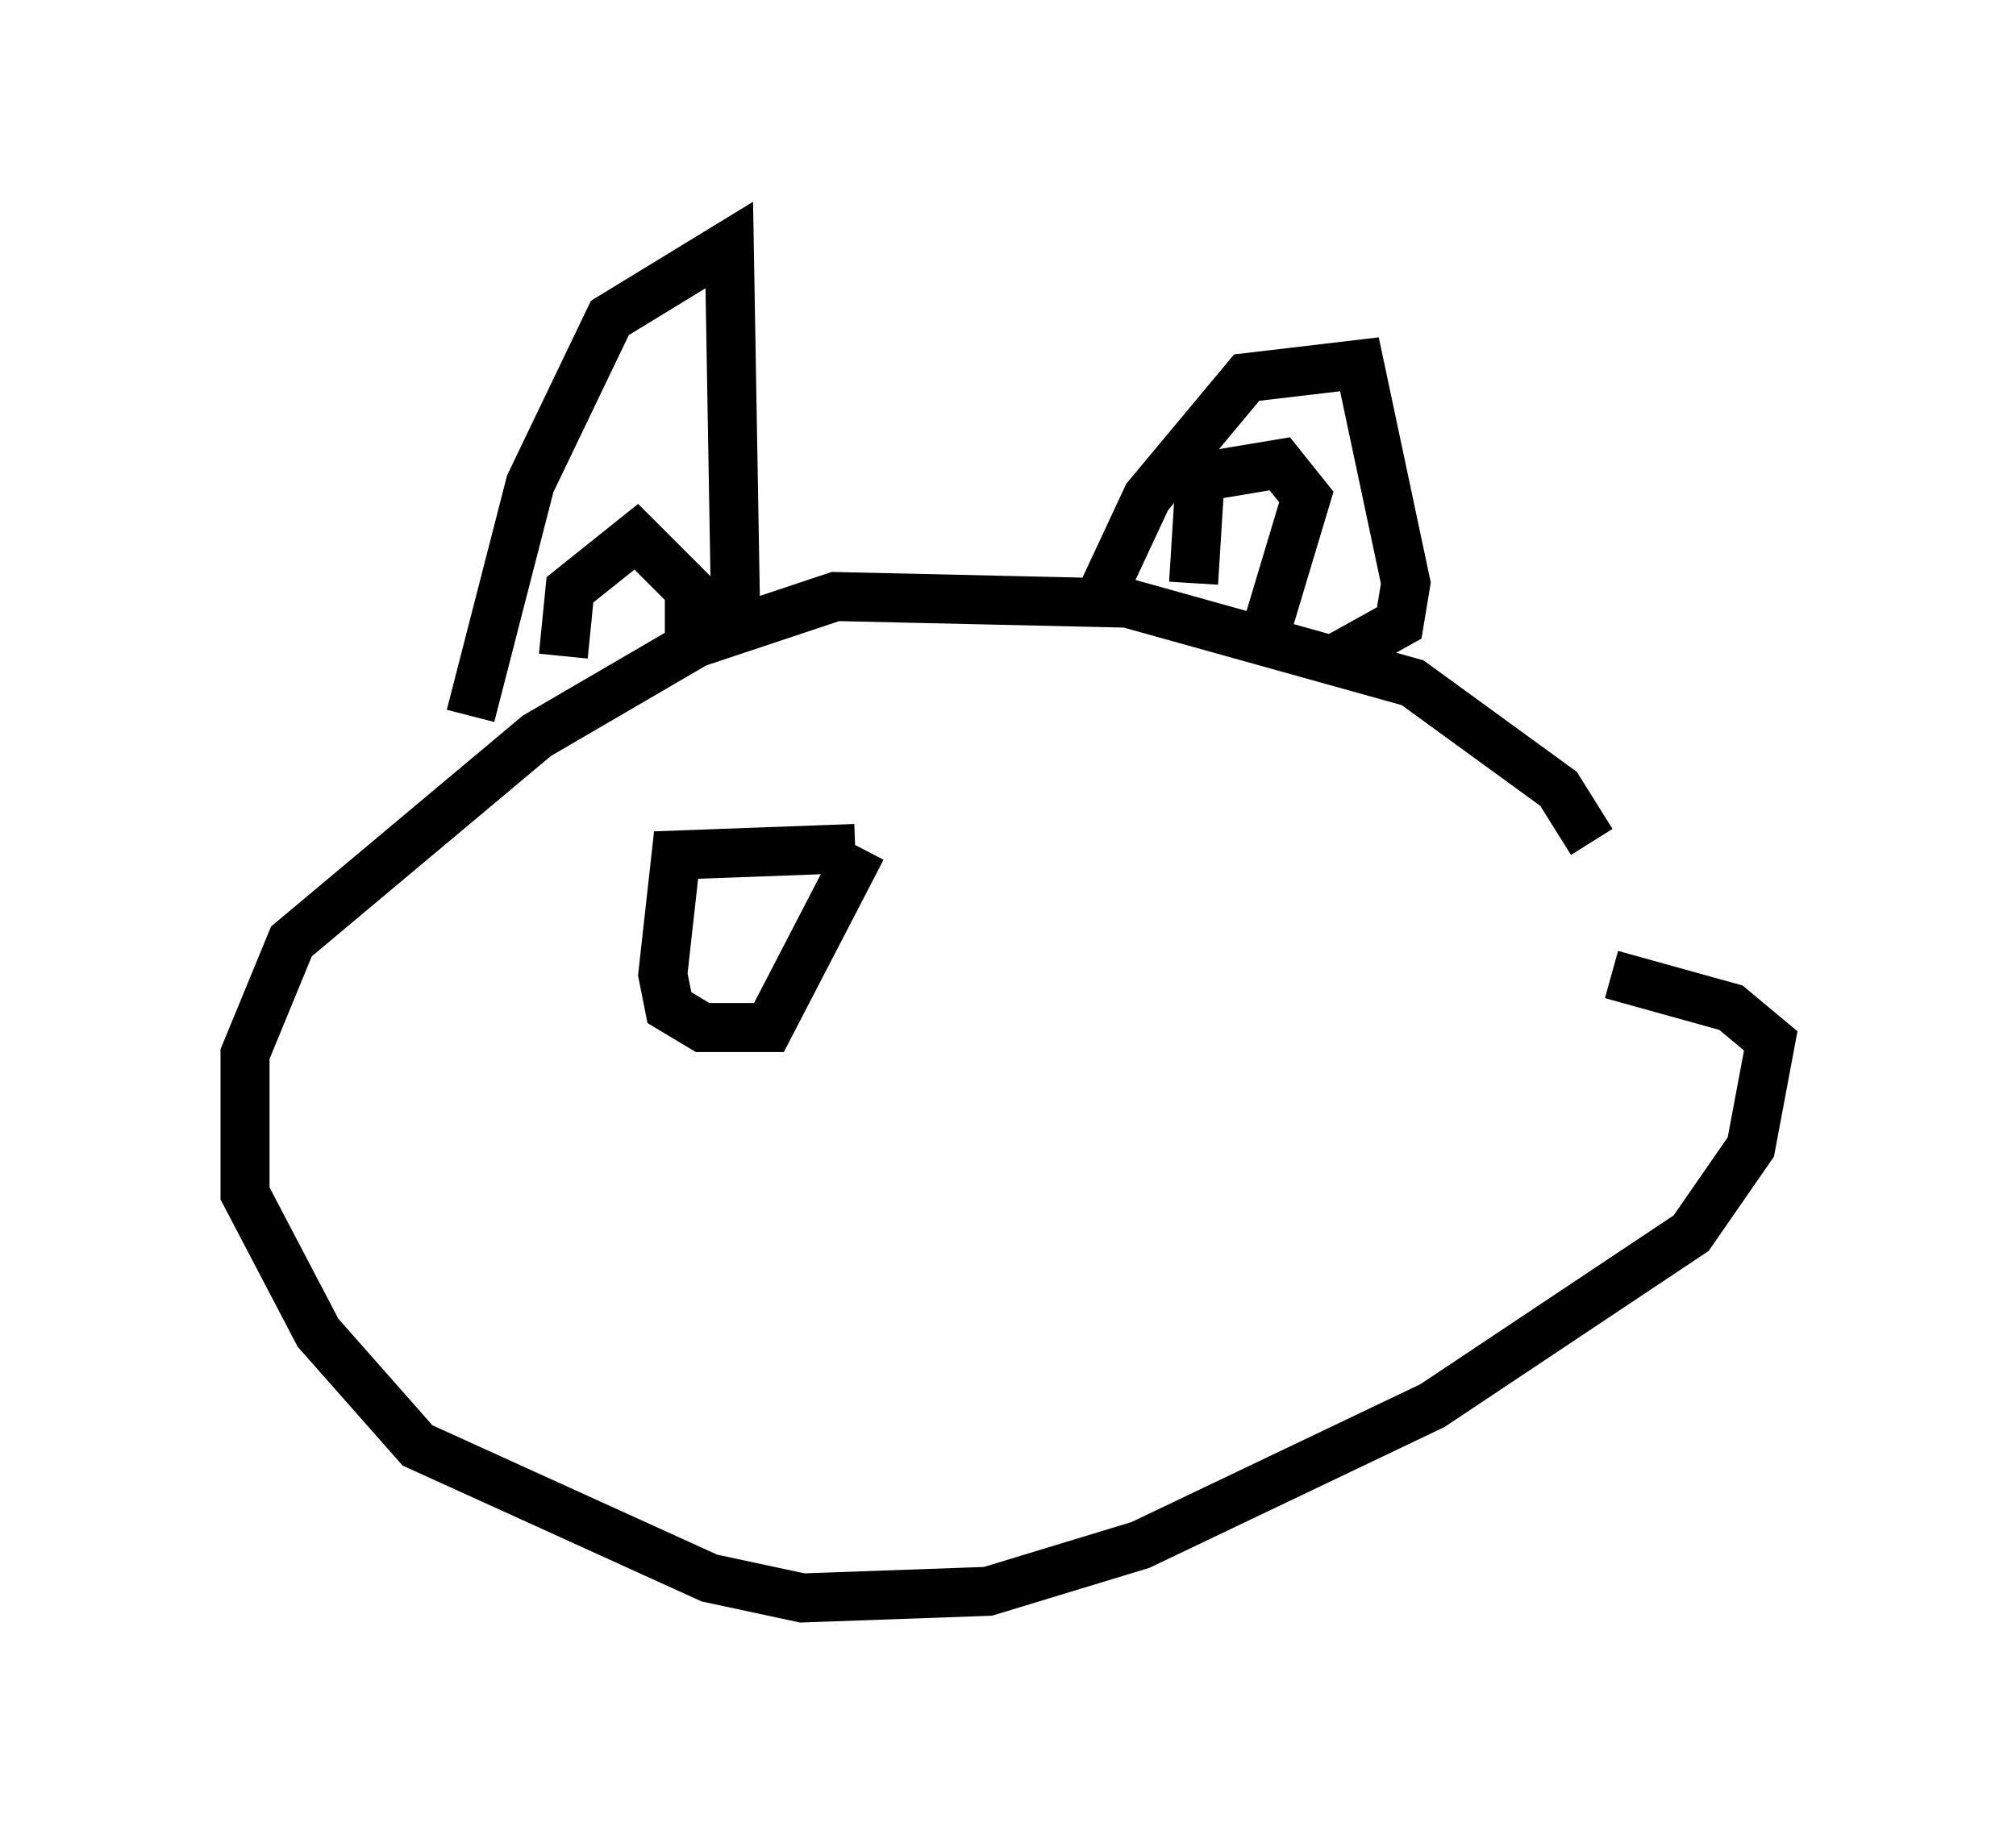 <?xml version="1.0" encoding="utf-8" ?>
<svg baseProfile="full" height="37.605" version="1.1" width="41.123" xmlns="http://www.w3.org/2000/svg" xmlns:ev="http://www.w3.org/2001/xml-events" xmlns:xlink="http://www.w3.org/1999/xlink"><defs /><rect fill="white" height="37.605" width="41.123" x="0" y="0" /><path d="M32.74, 18.802 m-0.271, -1.624 l-0.677, -1.083 -2.977, -2.165 l-5.819, -1.624 -5.954, -0.135 l-2.842, 0.947 -3.248, 1.894 l-5.007, 4.195 -0.947, 2.3 l0.0, 2.842 1.488, 2.842 l2.03, 2.3 5.954, 2.706 l1.894, 0.406 3.789, -0.135 l3.112, -0.947 5.954, -2.842 l5.277, -3.518 1.218, -1.759 l0.406, -2.165 -0.812, -0.677 l-2.436, -0.677 m-23.274, -5.277 l1.218, -4.736 1.624, -3.383 l2.436, -1.488 0.135, 7.848 m7.442, -0.677 l0.947, -2.03 2.03, -2.436 l2.3, -0.271 0.947, 4.465 l-0.135, 0.812 -1.218, 0.677 m-2.977, -1.488 l0.135, -2.165 1.624, -0.271 l0.541, 0.677 -0.812, 2.706 m-14.344, 0.541 l0.135, -1.353 1.353, -1.083 l1.083, 1.083 0.0, 1.353 m3.383, 3.924 l-3.654, 0.135 -0.271, 2.436 l0.135, 0.677 0.677, 0.406 l1.353, 0.0 1.894, -3.654 m-2.436, 1.488 l0.0, 0.0 " fill="none" stroke="black" stroke-width="1" /></svg>